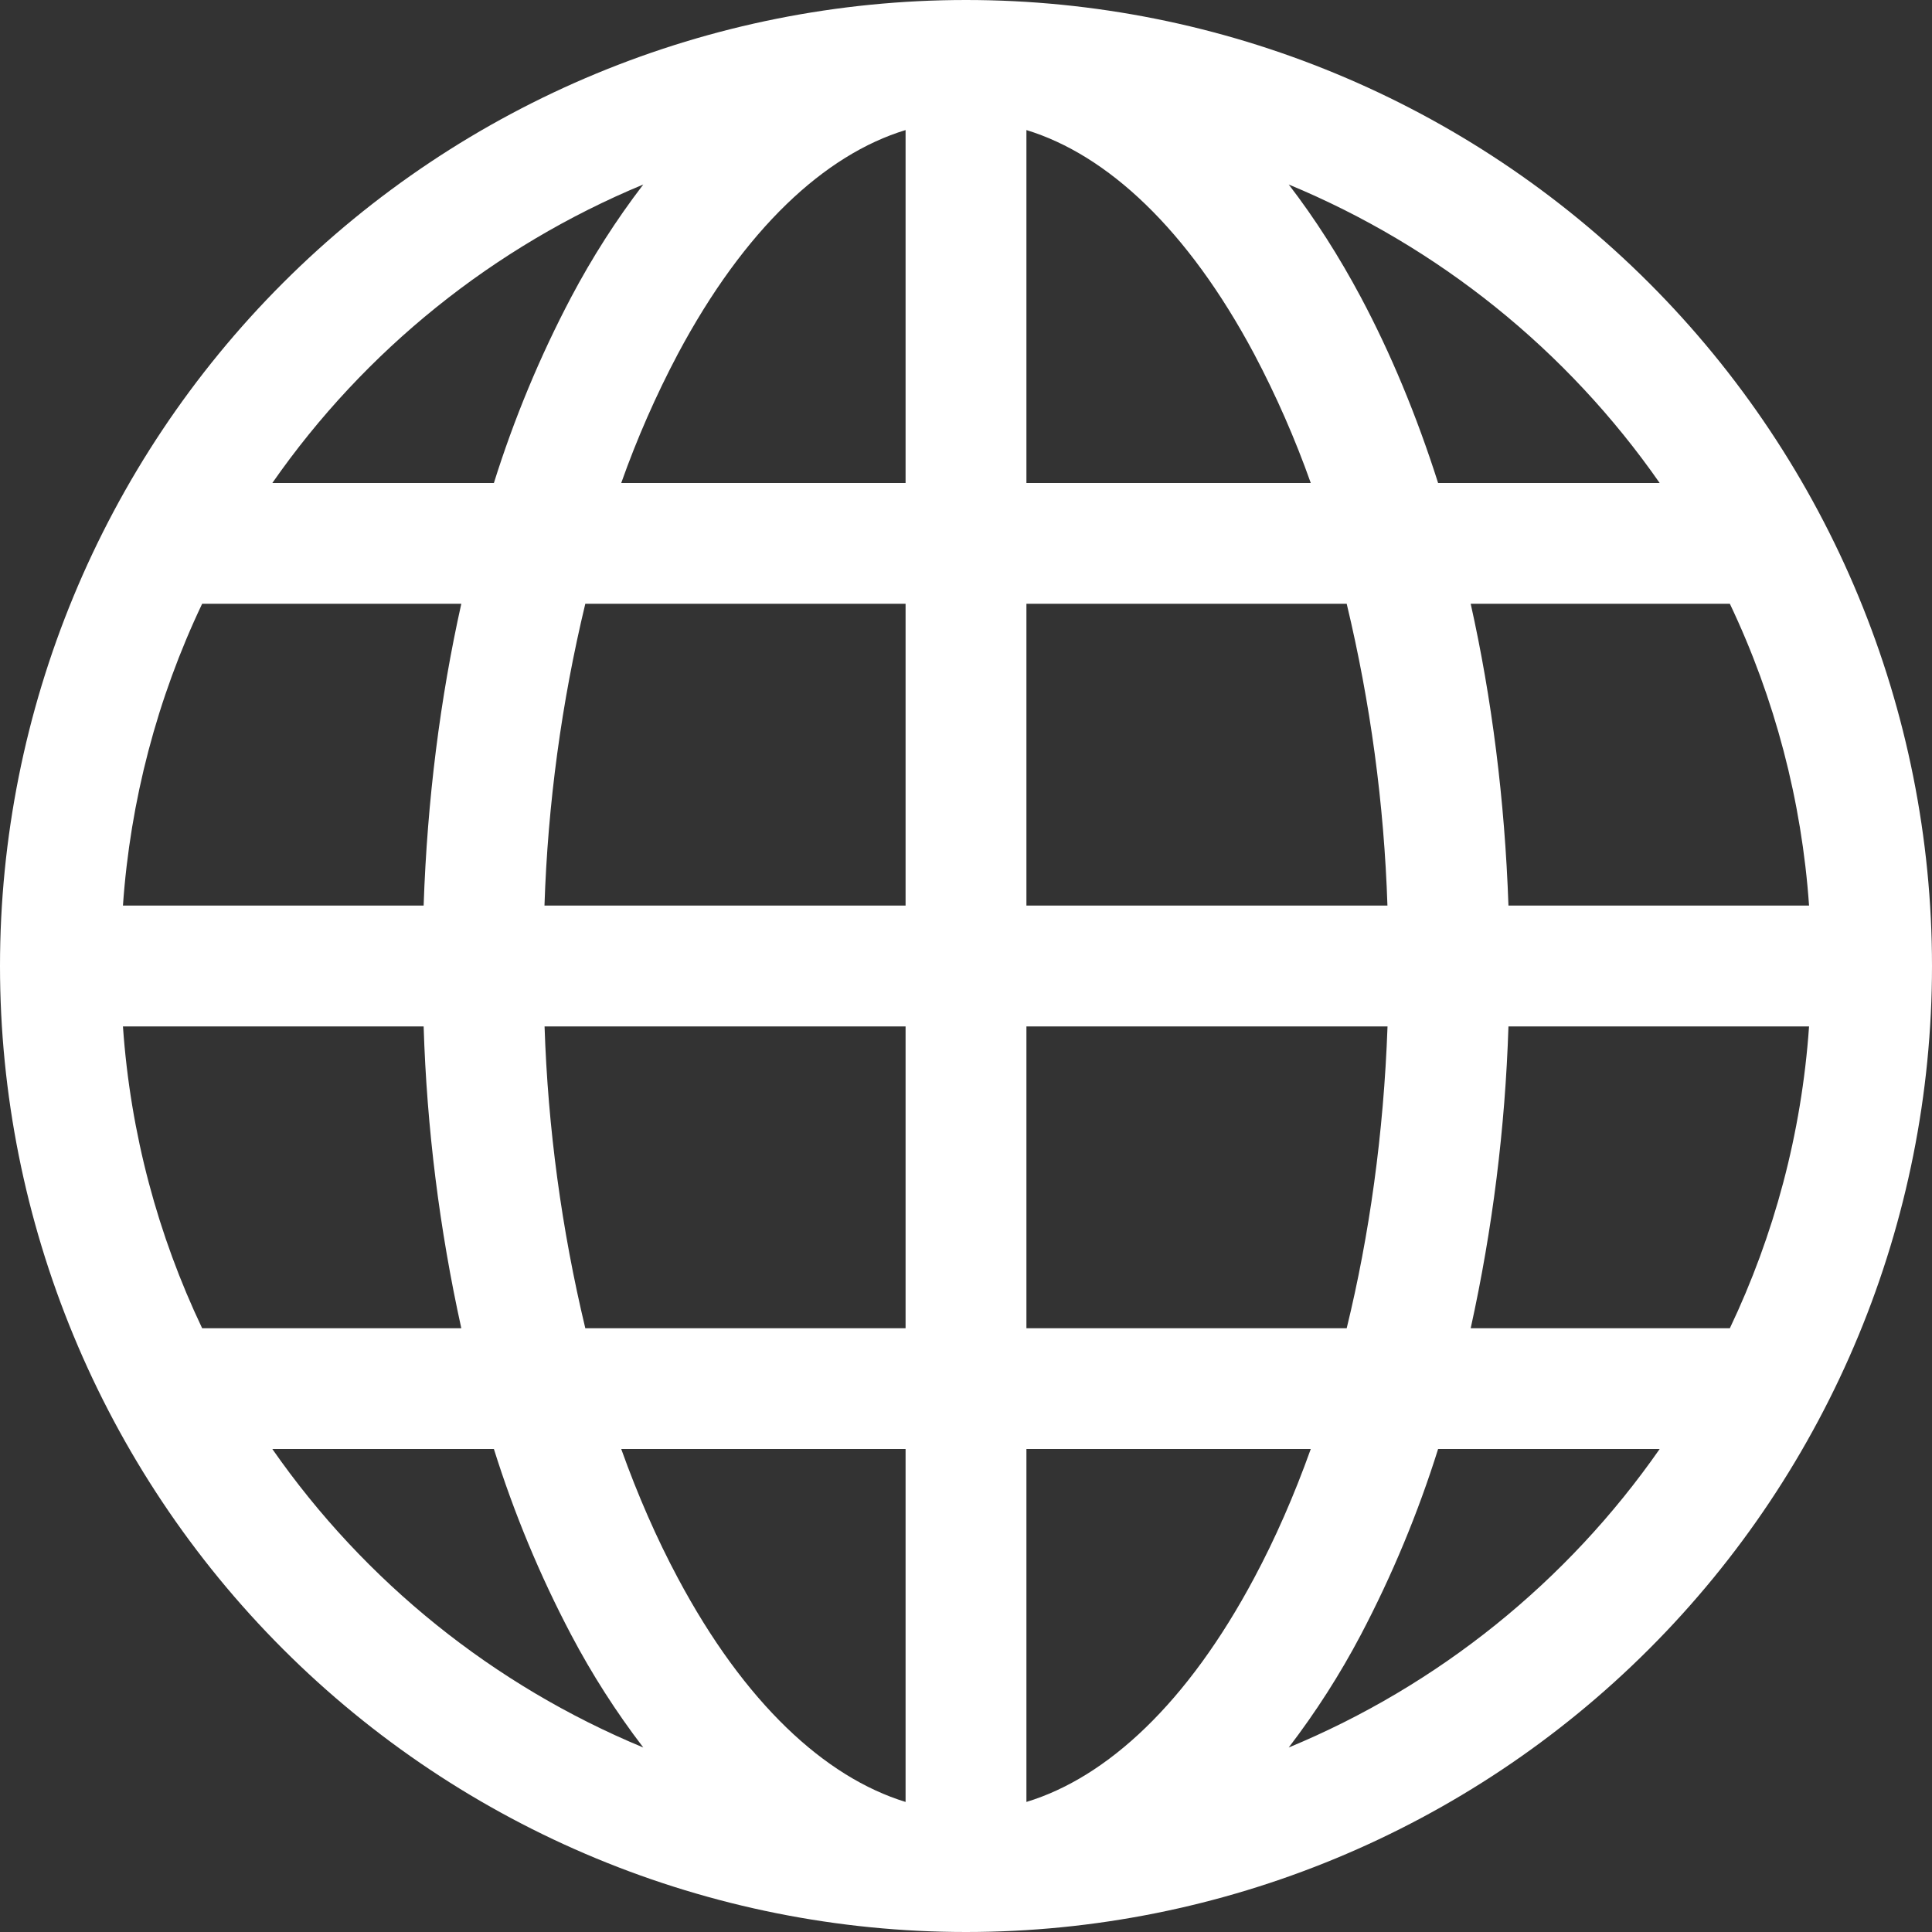 <svg width="22" height="22" viewBox="0 0 22 22" fill="none" xmlns="http://www.w3.org/2000/svg">
<rect x="0" y="0" width="22" height="22" fill="#333333" stroke="none"/>
<g clip-path="url(#clip0_203_5474)">
<path d="M0 11C0 8.083 1.159 5.285 3.222 3.222C5.285 1.159 8.083 0 11 0C13.917 0 16.715 1.159 18.778 3.222C20.841 5.285 22 8.083 22 11C22 13.917 20.841 16.715 18.778 18.778C16.715 20.841 13.917 22 11 22C8.083 22 5.285 20.841 3.222 18.778C1.159 16.715 0 13.917 0 11V11ZM10.312 1.481C9.391 1.761 8.477 2.608 7.718 4.032C7.468 4.505 7.253 4.995 7.074 5.5H10.312V1.481ZM5.624 5.5C5.853 4.77 6.147 4.061 6.504 3.384C6.742 2.934 7.016 2.505 7.325 2.101C5.621 2.808 4.155 3.987 3.101 5.5H5.624ZM4.824 10.312C4.865 9.107 5.013 7.95 5.253 6.875H2.302C1.789 7.954 1.483 9.12 1.4 10.312H4.824ZM6.665 6.875C6.394 8.002 6.238 9.154 6.2 10.312H10.312V6.875H6.665ZM11.688 6.875V10.312H15.799C15.761 9.154 15.605 8.002 15.335 6.875H11.688ZM6.201 11.688C6.239 12.846 6.395 13.998 6.665 15.125H10.312V11.688H6.201ZM11.688 11.688V15.125H15.335C15.592 14.073 15.756 12.914 15.8 11.688H11.688ZM7.074 16.5C7.264 17.031 7.48 17.523 7.718 17.968C8.477 19.392 9.393 20.237 10.312 20.519V16.5H7.074ZM7.325 19.899C7.016 19.495 6.741 19.066 6.504 18.616C6.147 17.939 5.853 17.23 5.624 16.5H3.101C4.155 18.013 5.621 19.193 7.325 19.899V19.899ZM5.253 15.125C5.004 13.995 4.86 12.844 4.824 11.688H1.4C1.485 12.911 1.8 14.07 2.302 15.125H5.253ZM14.675 19.899C16.379 19.193 17.845 18.013 18.899 16.5H16.376C16.147 17.23 15.852 17.939 15.496 18.616C15.259 19.066 14.984 19.495 14.675 19.899V19.899ZM11.688 16.5V20.519C12.609 20.239 13.523 19.392 14.282 17.968C14.52 17.523 14.736 17.031 14.926 16.5H11.688ZM16.747 15.125H19.698C20.2 14.07 20.515 12.911 20.6 11.688H17.177C17.14 12.844 16.996 13.995 16.747 15.125ZM20.6 10.312C20.517 9.12 20.211 7.954 19.698 6.875H16.747C16.987 7.95 17.135 9.107 17.177 10.312H20.6ZM15.496 3.384C15.836 4.022 16.131 4.731 16.376 5.5H18.899C17.845 3.987 16.379 2.807 14.675 2.101C14.975 2.491 15.25 2.923 15.496 3.384V3.384ZM14.926 5.5C14.747 4.995 14.532 4.505 14.282 4.032C13.523 2.608 12.609 1.763 11.688 1.481V5.5H14.926Z" fill="white"/>
</g>
<defs>
<clipPath id="clip0_203_5474">
<rect width="22" height="22" fill="white"/>
</clipPath>
</defs>
</svg>

